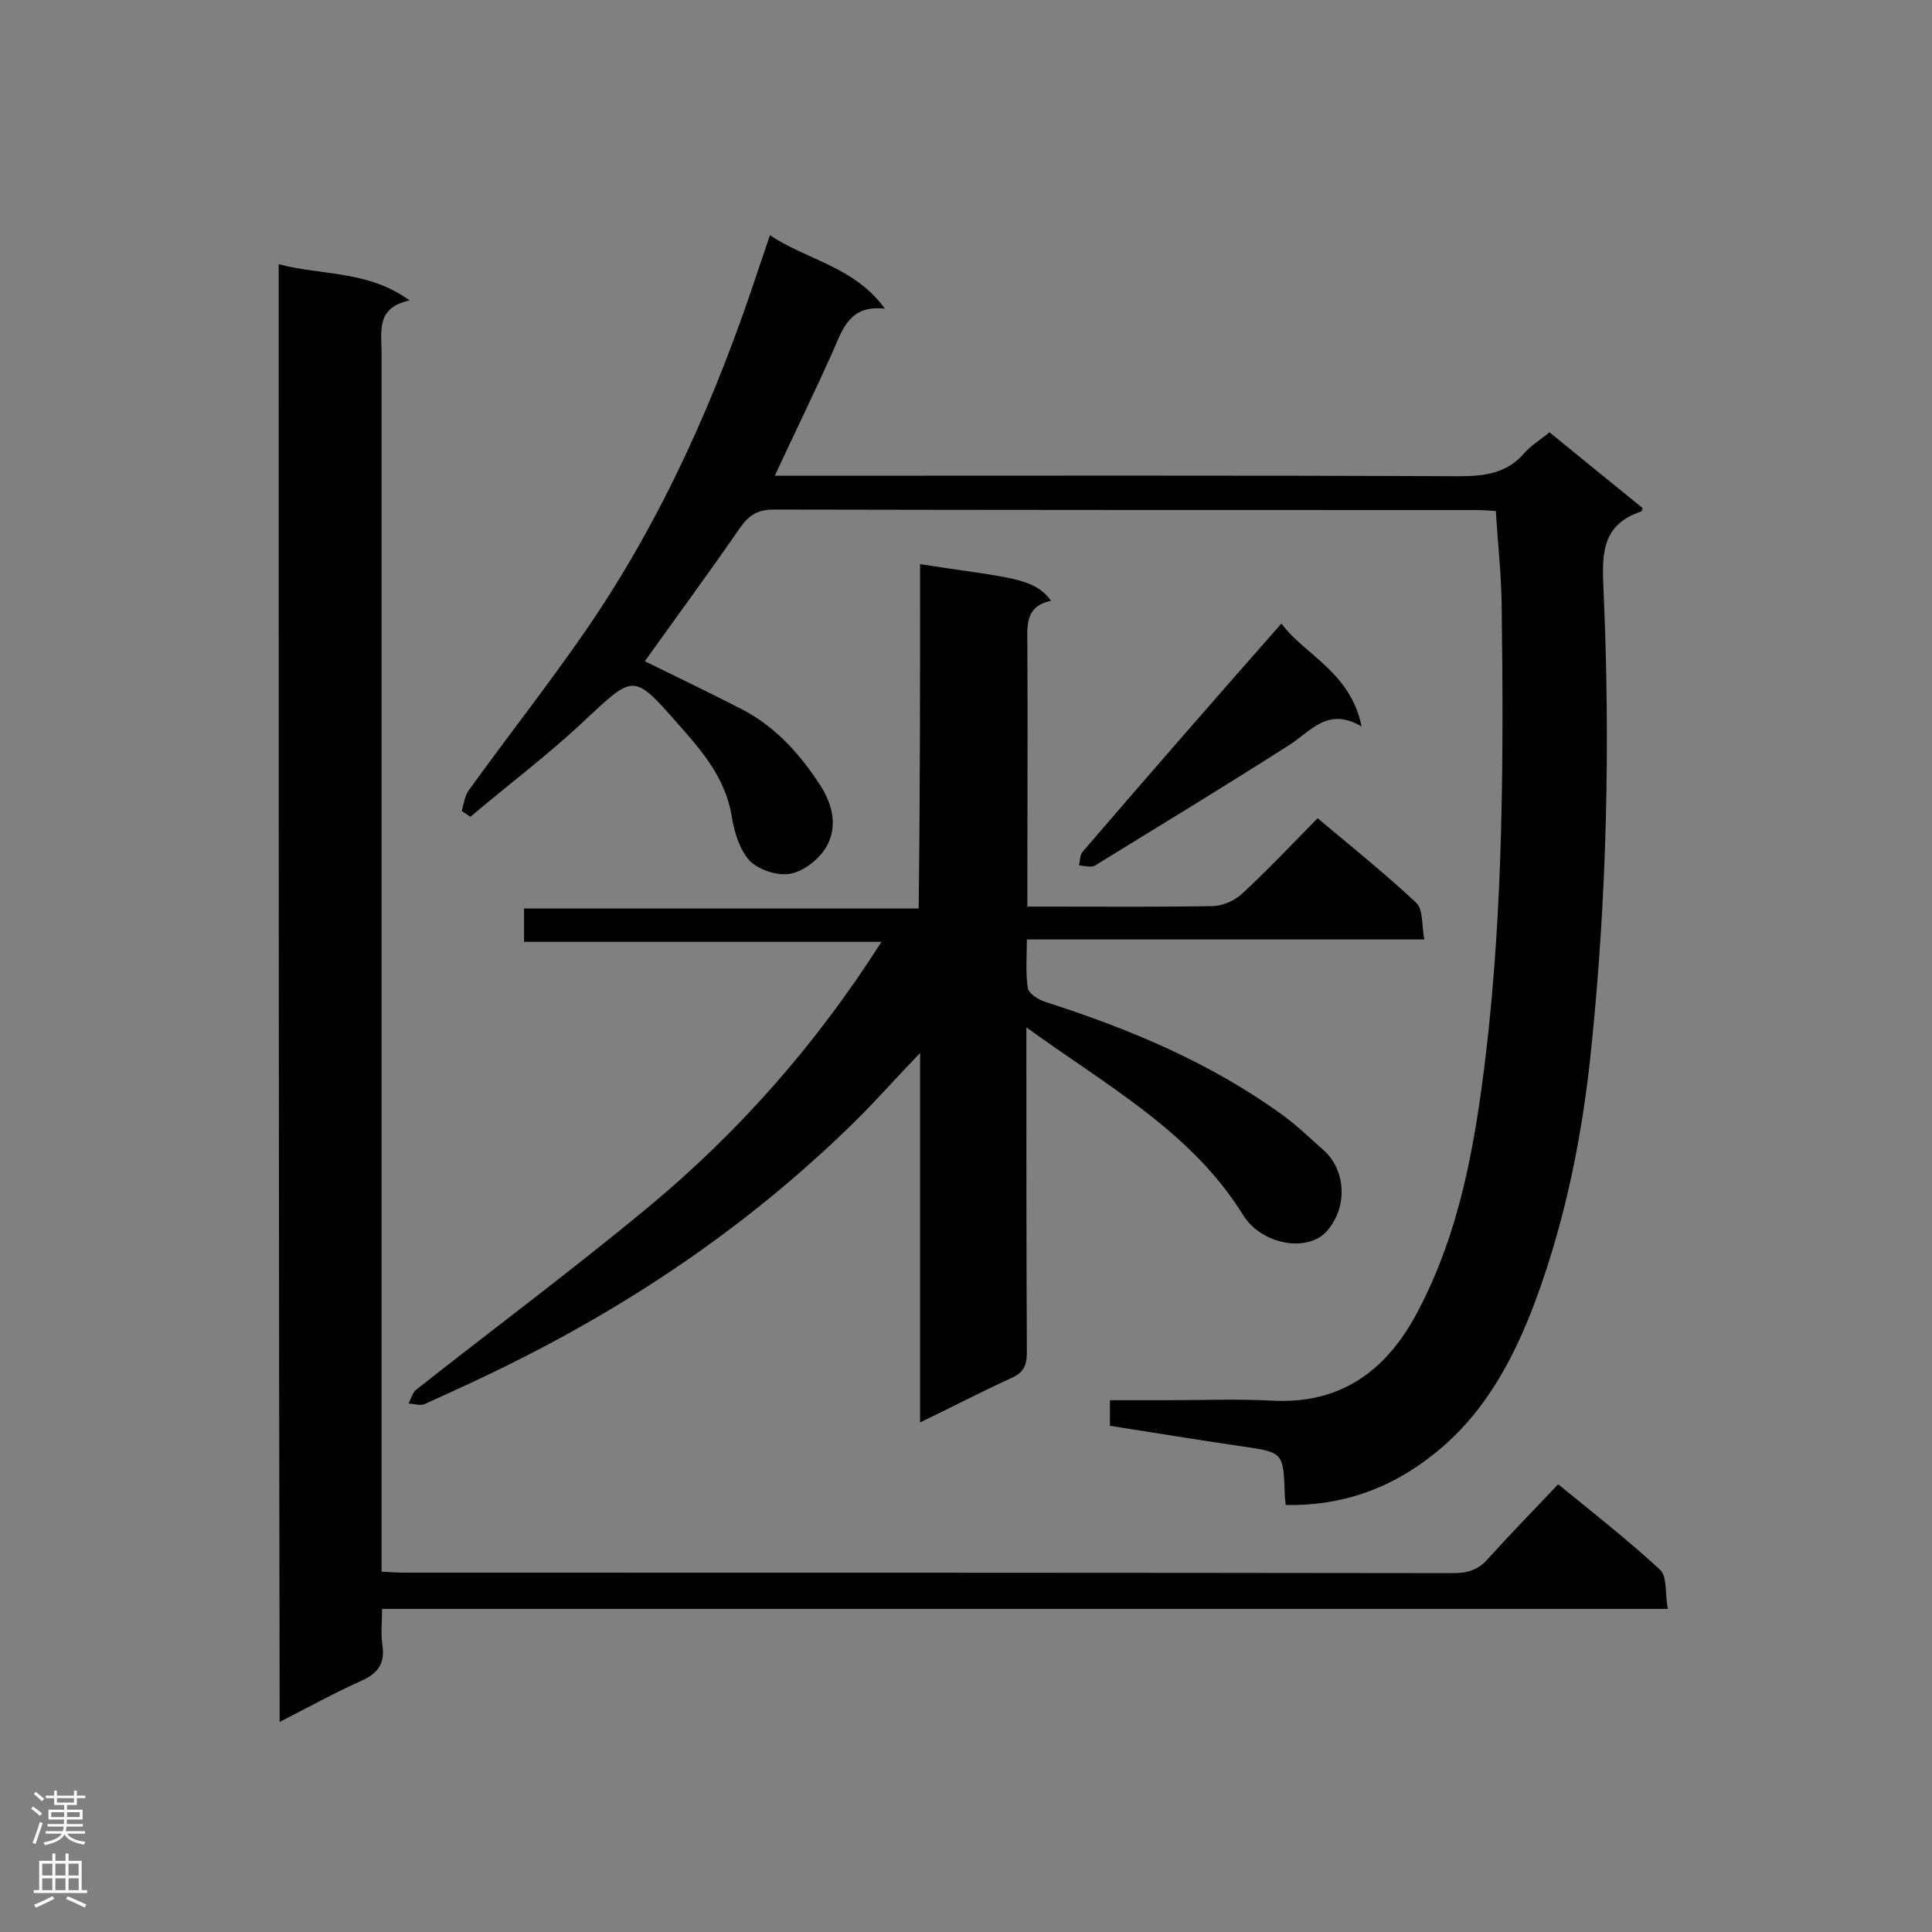<svg enable-background="new 0 0 400 400" viewBox="0 0 400 400" xmlns="http://www.w3.org/2000/svg"><rect x="0" y="0" width="400" height="400" fill="#808080" stroke="none"/><g fill="#000001"><path d="m266.2 311.6c-.1-1-.2-1.6-.2-2.2-.3-8.8-.3-8.7-9.2-10-9-1.3-17.9-2.8-27-4.2 0-1.8 0-3.3 0-5.3h11.7c7.4 0 14.7-.3 22.1.1 14.3.7 23.7-6.5 30-18.6 8.7-16.5 11.8-34.6 14-52.8 3.7-31.2 3.7-62.5 3.3-93.8-.1-6.2-.8-12.3-1.2-19-1.4-.1-2.9-.2-4.4-.2-48.4 0-96.7 0-145.1-.1-3.3 0-5.1 1.1-7 3.8-6.5 9.4-13.2 18.5-19.7 27.6 6.5 3.2 13.4 6.5 20.2 10 6.9 3.6 12 9.3 16.2 15.8 2.6 4.1 3.5 8.6 1.2 12.6-1.5 2.6-4.7 5.1-7.5 5.6-2.6.5-6.5-.8-8.4-2.7-2.1-2.3-3.2-6-3.7-9.2-1.3-7.9-6.2-13.6-11.2-19.2-9.2-10.5-9.1-10.1-19.2-.7-7.5 7.1-15.8 13.3-23.7 20-.6-.4-1.2-.8-1.8-1.2.4-1.4.6-3 1.4-4.2 8-11.1 16.5-21.9 24.3-33.2 15.9-23.1 27.1-48.5 35.8-75 .7-2 1.4-4.1 2.3-6.8 7.8 5.2 17.5 6.5 23.8 15.2-7.2-.8-8.7 4.1-10.7 8.7-3.8 8.5-7.9 16.9-12.1 25.9h5.3c45.5 0 91-.1 136.4.1 5.3 0 9.9-.6 13.5-4.8 1.4-1.6 3.3-2.7 5.2-4.3 6.5 5.3 13 10.6 19.3 15.7-.2.5-.2.6-.3.7-8.5 2.8-8.1 9.3-7.8 16.5 1.4 31.5.7 62.9-2.5 94.2-1.8 18-5.3 35.7-11.6 52.7-4.7 12.6-11 24.2-22 32.5-8.6 6.6-18.4 10-29.7 9.8z"/><path d="m57.7 54.7c9 2.4 18.4 1.2 27.1 7.5-7 1.5-5.8 6.4-5.8 10.8v246.4 6c1.8.1 3.3.2 4.9.2 72.3 0 144.6 0 217 .1 3 0 5.2-.7 7.2-3 4.6-5.1 9.5-10.1 14.5-15.4 7.6 6.2 14.6 11.7 21.1 17.7 1.5 1.4 1 4.9 1.6 8.1-89.1 0-177.4 0-266.2 0 0 2.9-.3 5.3.1 7.7.5 3.8-1.1 5.7-4.4 7.2-5.6 2.5-11 5.5-16.9 8.5-.2-100.6-.2-200.7-.2-301.8z"/><path d="m190.5 116.8c17.7 2.8 23.6 2.6 27.1 7.6-5.5 1.1-4.9 5.3-4.9 9.4.1 16.2 0 32.3 0 48.5v5.4h4.4c11.3 0 22.5.1 33.8-.1 2.2 0 4.7-1.1 6.3-2.6 5.3-4.9 10.2-10.1 15.6-15.6 7 5.9 14 11.5 20.4 17.5 1.5 1.4 1.1 4.7 1.7 7.6-27.7 0-54.6 0-82.3 0 0 3.6-.3 6.9.2 10.1.2 1.1 2.1 2.3 3.5 2.8 17.5 5.6 34.3 12.6 49.3 23.5 3 2.2 5.7 4.8 8.5 7.3 4.2 3.7 5.3 11.3.6 16.7-4 4.5-13.5 2.8-17.3-3.3-10.7-17.3-28.1-26.7-44.9-38.9v5.8c0 20.5 0 41 .1 61.5 0 2.7-.7 4.2-3.2 5.3-6.1 2.8-12.1 5.9-18.9 9.2 0-25.5 0-50.5 0-76.5-4.9 5.1-8.8 9.5-12.9 13.6-20.8 20.6-44.5 37-70.6 50.1-6.3 3.2-12.7 6.1-19.1 9-.9.4-2.2-.1-3.3-.1.5-1 .8-2.3 1.6-2.9 16.1-12.7 32.5-24.9 48.3-38 18.6-15.5 34.5-33.5 48-54.7-25 0-49.4 0-74 0 0-2.6 0-4.5 0-6.9h81.7c.3-24.1.3-47.5.3-71.3z"/><path d="m265.3 129.1c4.8 6.5 14.3 10 16.6 21.3-7-4.1-10.4.9-14.9 3.8-13.3 8.5-26.8 16.7-40.3 25-.8.5-2.2 0-3.3 0 .2-1 .2-2.2.7-2.8 13.5-15.7 27.1-31.3 41.2-47.3z"/></g><path d="m6.44 374.46.42-.45c.65.47 1.27.95 1.85 1.44l-.45.49c-.65-.56-1.25-1.06-1.82-1.48m.93 7.33-.63-.26c.55-1.36 1.05-2.8 1.52-4.33.19.1.38.19.59.27-.46 1.29-.95 2.73-1.48 4.32m-.38-10.38.44-.42c.43.34 1.01.82 1.74 1.44l-.49.49c-.53-.51-1.09-1.01-1.69-1.51m2.5.35h1.72v-1.04h.59v1.04h3.52v-1.04h.59v1.04h1.75v.53h-1.75v1.42h-2.03v.97h3.22v2.03h-3.24c0 .35-.01.66-.03.93h3.32v.53h-3.37c-.03.27-.08.58-.15.94h3.96v.53h-3.71c.67.92 1.93 1.48 3.79 1.68-.13.24-.23.44-.29.59-2.13-.38-3.48-1.08-4.04-2.12-.43.97-1.77 1.72-4.03 2.23-.09-.19-.2-.37-.33-.55 2.1-.42 3.37-1.03 3.81-1.83h-3.36v-.53h3.58c.08-.29.13-.61.16-.94h-3.33v-.53h3.39c.02-.27.04-.58.04-.93h-3.23v-2.03h3.25v-.97h-2.07v-1.42h-1.73zm1.12 3.44v1h2.65c.01-.3.02-.44.01-.4v-.25-.35zm1.19-2h3.52v-.91h-3.52zm4.71 2h-2.63v.59c0 .15-.01.28-.01.4h2.64z" fill="#fafafa"/><path d="m13.56 383.74h.63v1.52h2.72v6.07h1.13v.6h-11.06v-.6h1.13v-6.07h2.73v-1.52h.63v1.52h2.1v-1.52zm-2.69 8.83.38.56c-1.24.63-2.53 1.25-3.85 1.85-.1-.21-.21-.42-.34-.63 1.36-.55 2.63-1.15 3.81-1.78m-2.13-4.27h2.1v-2.45h-2.1zm0 3.04h2.1v-2.46h-2.1zm2.72-3.04h2.1v-2.45h-2.1zm0 3.04h2.1v-2.46h-2.1zm6.07 3.6c-1.41-.71-2.7-1.3-3.86-1.78l.35-.56c1.45.62 2.75 1.19 3.88 1.72zm-1.25-9.09h-2.1v2.45h2.1zm-2.09 5.49h2.1v-2.46h-2.1z" fill="#fafafa"/></svg>